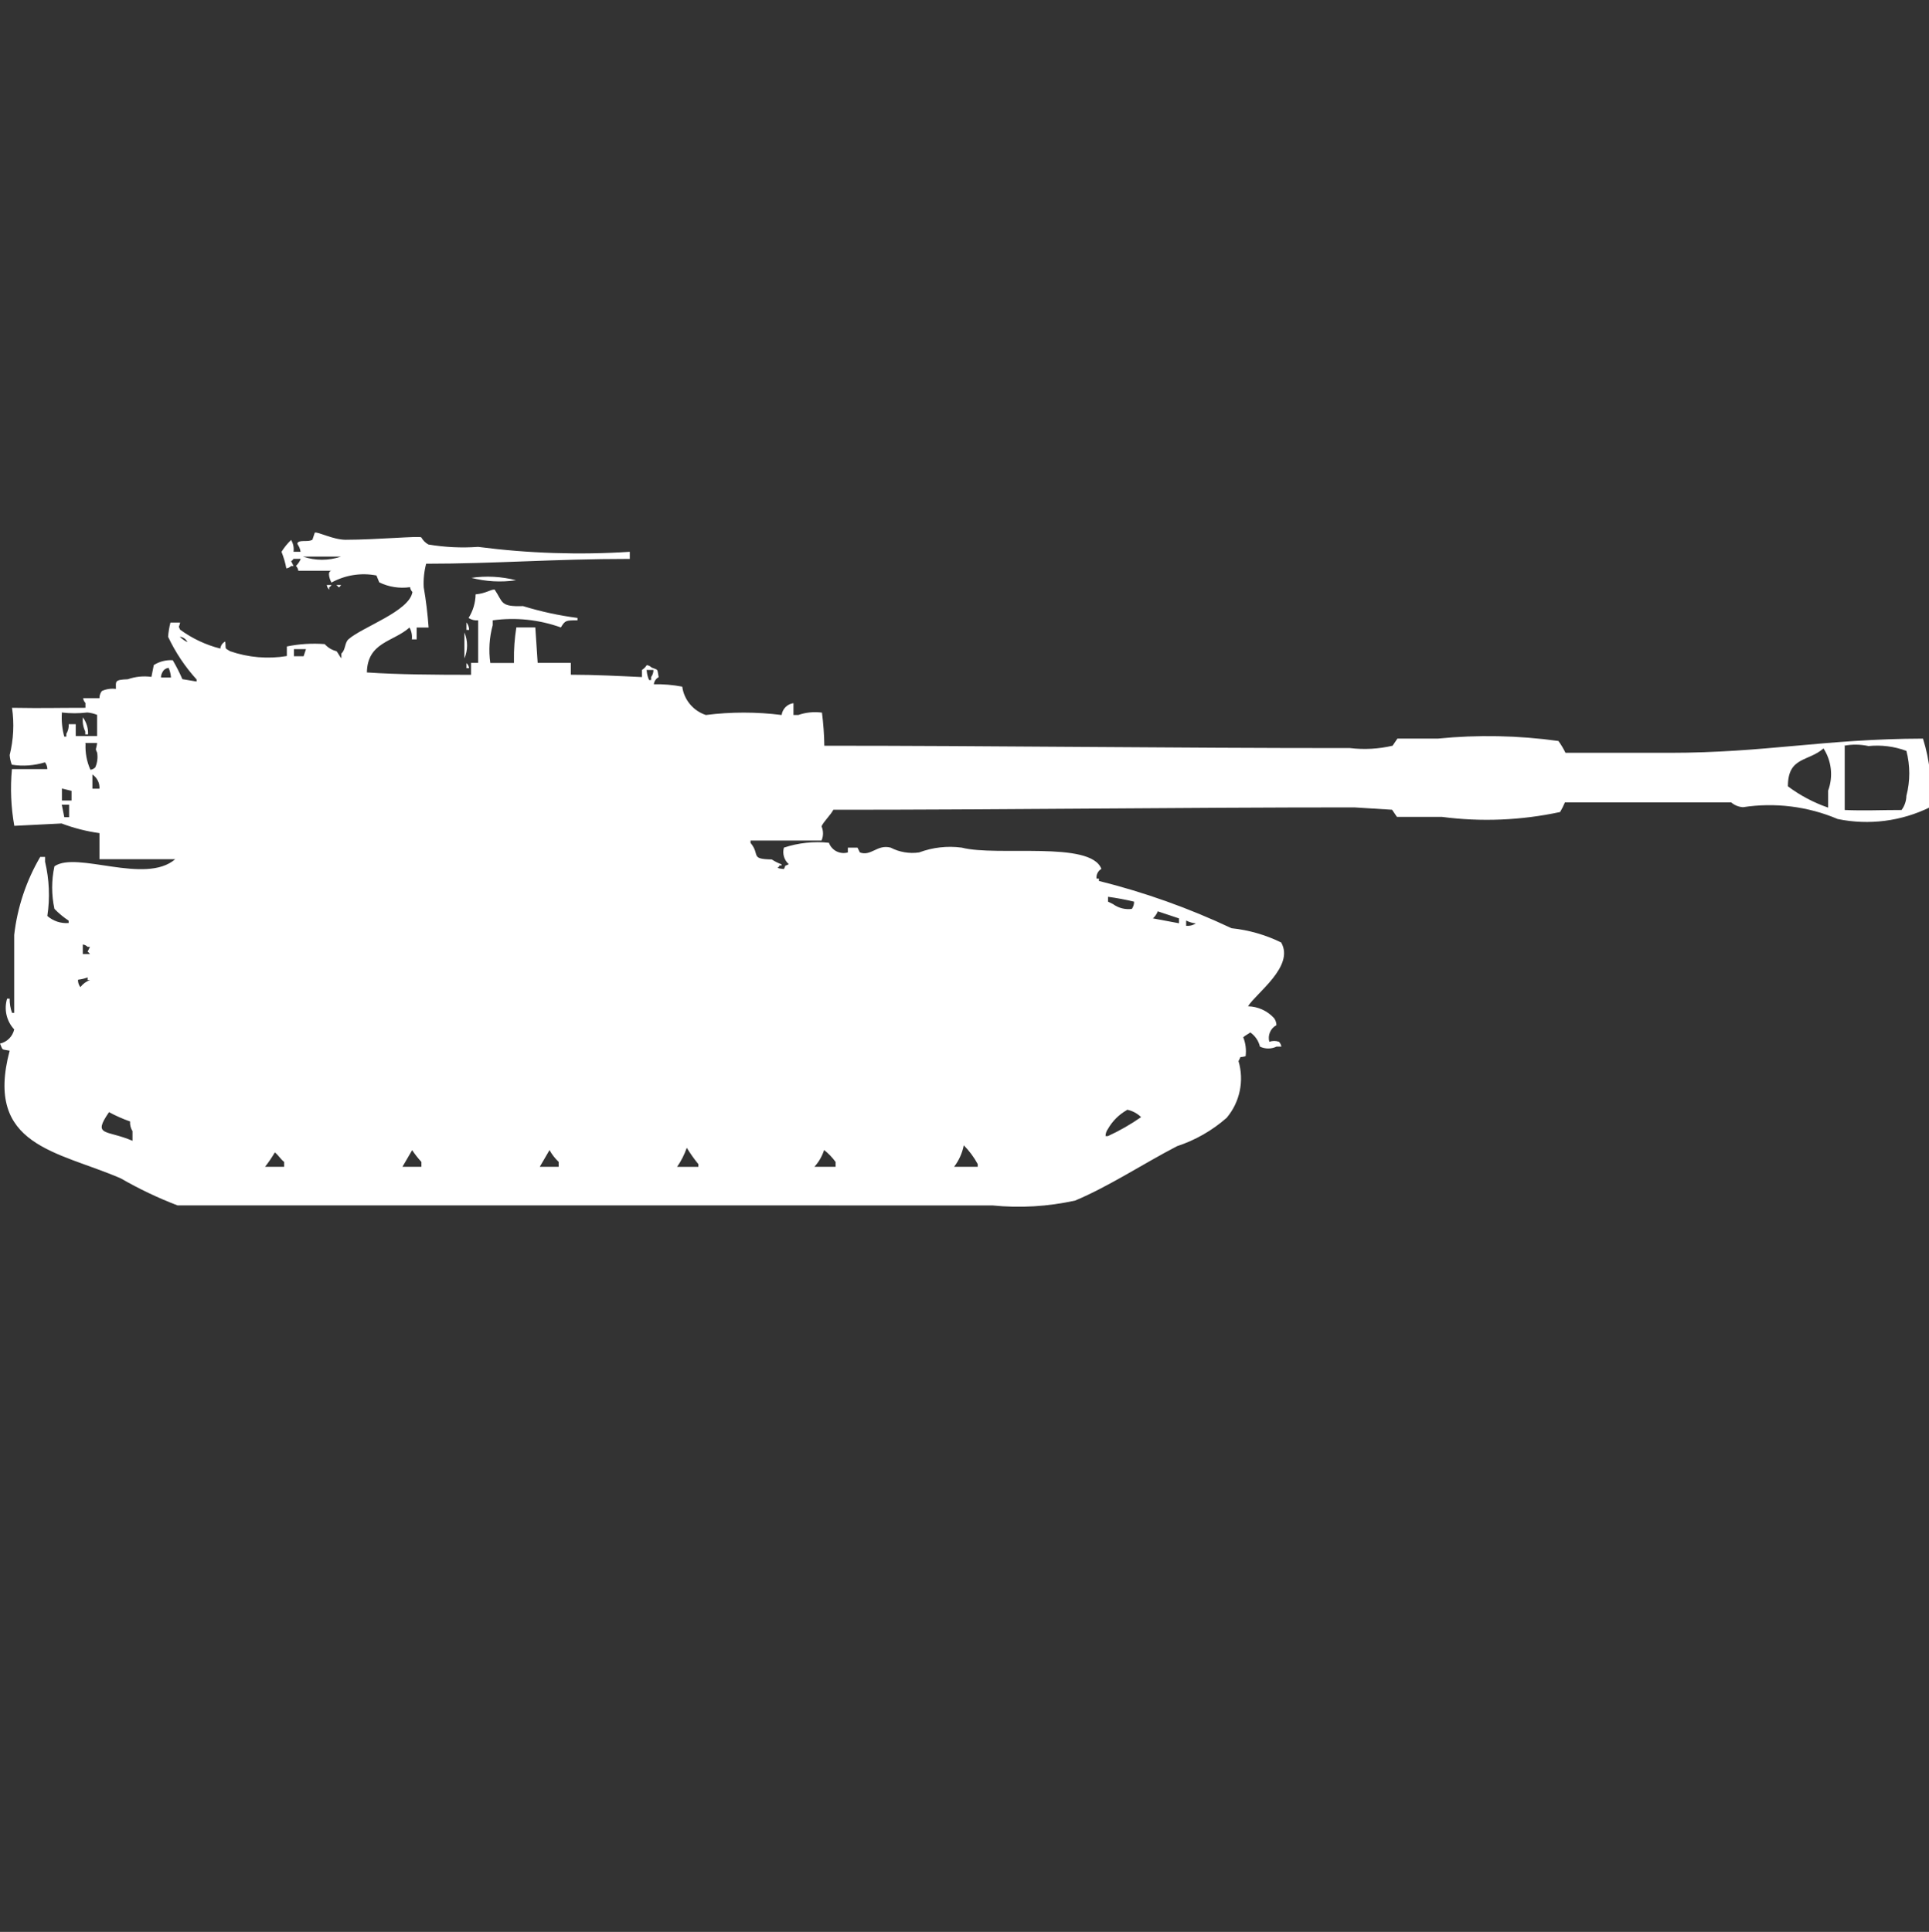 <?xml version="1.0" encoding="utf-8"?>
<!-- Generator: Adobe Illustrator 16.0.0, SVG Export Plug-In . SVG Version: 6.00 Build 0)  -->
<!DOCTYPE svg PUBLIC "-//W3C//DTD SVG 1.1//EN" "http://www.w3.org/Graphics/SVG/1.1/DTD/svg11.dtd">
<svg version="1.1" id="Layer_1" xmlns="http://www.w3.org/2000/svg" xmlns:xlink="http://www.w3.org/1999/xlink" x="0px" y="0px"
	 width="39.938px" height="40px" viewBox="0 0 39.938 40" enable-background="new 0 0 39.938 40" xml:space="preserve">
<rect x="0" y="0" width="39.938" height="40" fill="#333333" stroke="none"/>
<path id="Color_Fill_1" fill="#FFFFFF" d="M13.039,11.425v0.147c-1.58,0-2.792,0.1-4.216,0.1c-0.042,0.16-0.059,0.325-0.05,0.489
	c0.048,0.275,0.081,0.553,0.101,0.832H8.627v0.245H8.527c0.01-0.085-0.007-0.171-0.049-0.245c-0.337,0.3-0.869,0.3-0.882,0.93
	c0.644,0.044,1.438,0.049,2.157,0.049v-0.247H9.9v-0.881c-0.07,0.007-0.141-0.011-0.199-0.049c0.092-0.146,0.143-0.315,0.146-0.489
	c0.221-0.021,0.3-0.1,0.393-0.1c0.178,0.262,0.108,0.359,0.588,0.343c0.368,0.113,0.745,0.195,1.128,0.245v0.05
	c-0.243,0-0.254,0-0.344,0.147c-0.451-0.162-0.936-0.213-1.411-0.147v0.1c-0.07,0.255-0.087,0.521-0.05,0.783h0.49v-0.051
	c-0.004-0.229,0.013-0.458,0.049-0.685h0.393l0.049,0.734h0.686v0.245c0.509,0,1.03,0.028,1.472,0.049v-0.147
	c0.04-0.025,0.075-0.059,0.1-0.1c0.038,0.004,0.073,0.022,0.1,0.049c0.152,0.06,0.111,0.018,0.147,0.2
	c-0.056,0.029-0.093,0.084-0.1,0.147c0.197-0.005,0.394,0.012,0.588,0.049c0.037,0.273,0.228,0.501,0.489,0.587
	c0.521-0.066,1.049-0.066,1.569,0c0.017-0.127,0.117-0.228,0.245-0.245v0.245h0.1c0.157-0.055,0.325-0.071,0.49-0.049
	c0.029,0.228,0.046,0.456,0.049,0.685c3.473,0,7.209,0.05,10.883,0.049c0.294,0.035,0.593,0.019,0.882-0.049l0.1-0.147h0.833
	c0.832-0.083,1.672-0.066,2.5,0.049c0.057,0.077,0.105,0.159,0.147,0.245h2.156c1.974,0,3.209-0.289,5.245-0.294
	c0.145,0.459,0.194,0.941,0.147,1.42c-0.593,0.292-1.266,0.378-1.912,0.245c-0.618-0.262-1.297-0.347-1.961-0.245
	c-0.091-0.006-0.177-0.041-0.245-0.1H32.4c-0.028,0.069-0.062,0.136-0.1,0.2c-0.806,0.173-1.635,0.208-2.451,0.1h-0.927l-0.1-0.147
	l-0.784-0.049c-3.652,0-7.479,0.051-10.784,0.049c-0.059,0.113-0.2,0.242-0.245,0.343c0.041,0.094,0.041,0.201,0,0.294h-1.47v0.049
	c0.208,0.247-0.021,0.335,0.44,0.343c0.063,0.041,0.13,0.075,0.2,0.1c0.01,0.069-0.04-0.02-0.049,0.049
	c-0.094,0.038,0.1,0.049,0.1,0.049c0.063-0.121-0.021-0.033,0.101-0.1c-0.097-0.085-0.136-0.219-0.101-0.343
	c0.3-0.099,0.617-0.133,0.932-0.1c0.058,0.159,0.229,0.246,0.392,0.2v-0.1h0.2l0.049,0.1c0.235,0.085,0.359-0.173,0.637-0.1
	c0.181,0.094,0.387,0.129,0.588,0.1c0.282-0.105,0.585-0.14,0.883-0.1c0.728,0.19,2.673-0.149,2.892,0.441
	c-0.071,0.04-0.11,0.119-0.1,0.2h0.049v0.049c0.944,0.235,1.864,0.563,2.745,0.979c0.357,0.037,0.705,0.137,1.028,0.295
	c0.285,0.492-0.521,1.051-0.686,1.321c0.205,0.005,0.4,0.093,0.539,0.245c0.031,0.043,0.049,0.094,0.049,0.146
	c-0.123,0.066-0.184,0.209-0.147,0.344c0.065-0.023,0.136-0.023,0.2,0c0.027,0.027,0.044,0.063,0.049,0.1h-0.1
	c-0.108,0.052-0.234,0.052-0.343,0c-0.028-0.119-0.1-0.224-0.2-0.294c-0.038,0.033-0.109,0.063-0.146,0.101
	c0.05,0.123,0.066,0.259,0.049,0.392c-0.159,0.041-0.075-0.024-0.147,0.1c0.121,0.408,0.029,0.85-0.245,1.175
	c-0.3,0.264-0.649,0.463-1.028,0.588c-0.681,0.352-1.412,0.834-2.108,1.125c-0.563,0.125-1.143,0.159-1.716,0.101H3.676
	c-0.406-0.155-0.799-0.343-1.176-0.56c-1.307-0.566-2.827-0.662-2.3-2.644c-0.181-0.034-0.135,0-0.2-0.147
	c0.146-0.032,0.261-0.146,0.294-0.293c-0.159-0.171-0.215-0.414-0.147-0.637H0.2c-0.002,0.101,0.015,0.2,0.049,0.294h0.045v-1.614
	c0.065-0.57,0.249-1.121,0.539-1.615h0.1v0.1c0.087,0.368,0.104,0.749,0.047,1.123c0.121,0.106,0.28,0.159,0.441,0.146v-0.049
	c-0.106-0.07-0.205-0.152-0.294-0.244c-0.063-0.291-0.063-0.591,0-0.881c0.459-0.322,1.884,0.387,2.5-0.147H2.059V17.25
	c-0.268-0.037-0.531-0.104-0.784-0.2l-0.979,0.049c-0.069-0.388-0.086-0.783-0.049-1.175H0.98c-0.001-0.051-0.018-0.1-0.049-0.14
	c-0.222,0.068-0.456,0.085-0.686,0.049C0.22,15.77,0.205,15.702,0.2,15.634c0.08-0.32,0.097-0.652,0.049-0.979
	c0.714,0.011,0.821,0,1.52,0v-0.1c-0.026-0.027-0.044-0.063-0.049-0.1h0.339c0-0.053,0.017-0.105,0.049-0.147
	C2.199,14.266,2.3,14.251,2.4,14.264c0-0.157-0.035-0.189,0.245-0.2c0.157-0.055,0.325-0.072,0.49-0.049l0.049-0.245
	c0.117-0.074,0.254-0.109,0.393-0.1c0.074,0.127,0.141,0.258,0.199,0.392l0.294,0.049v-0.043c-0.239-0.263-0.438-0.561-0.59-0.884
	c0.008-0.099,0.024-0.198,0.049-0.294h0.2c-0.02,0.111-0.045,0.053,0,0.147c0.25,0.183,0.533,0.316,0.833,0.392
	c0.007-0.063,0.044-0.118,0.101-0.146c0.02,0.175-0.023,0.123,0.1,0.2c0.378,0.131,0.782,0.165,1.176,0.1v-0.198
	c0.258-0.053,0.521-0.069,0.784-0.049c0.065,0.073,0.15,0.124,0.245,0.147c0.033,0.038,0.064,0.109,0.1,0.147v-0.1
	c0.089-0.074,0.066-0.222,0.147-0.294c0.291-0.257,1.264-0.58,1.324-0.979c-0.027-0.027-0.044-0.062-0.049-0.1
	c-0.218,0.031-0.44-0.003-0.638-0.1l-0.058-0.142c-0.318-0.062-0.647-0.009-0.932,0.147c-0.017-0.028-0.105-0.227,0-0.245H6.176
	c-0.005-0.038-0.021-0.073-0.049-0.1c0.044-0.041,0.078-0.091,0.1-0.147H6.078c-0.013,0.021-0.029,0.037-0.05,0.049l0.05,0.1h-0.05
	c-0.026,0.027-0.062,0.044-0.1,0.049c-0.021-0.118-0.056-0.232-0.1-0.343c0.056-0.09,0.123-0.172,0.199-0.245
	c0.045,0.074,0.062,0.16,0.05,0.245h0.146c-0.022-0.149-0.1-0.154-0.049-0.2c0.064-0.045,0.206,0,0.294-0.049l0.049-0.147
	c0.063-0.025,0.373,0.145,0.638,0.147c0.648,0,1.539-0.085,1.568-0.049c0.034,0.062,0.085,0.113,0.147,0.147
	c0.34,0.057,0.685,0.074,1.028,0.049C10.942,11.458,11.992,11.493,13.039,11.425z M6.274,11.525c0.255,0.086,0.53,0.086,0.784,0
	H6.274L6.274,11.525z M9.754,11.965c0.311-0.046,0.627-0.029,0.931,0.049c-0.311,0.045-0.626,0.028-0.93-0.051L9.754,11.965z
	 M6.764,12.112h0.101c-0.013,0.02-0.029,0.037-0.05,0.049v0.049c-0.026-0.027-0.044-0.062-0.05-0.1L6.764,12.112z M6.964,12.112h0.1
	C7,12.184,7.038,12.17,6.961,12.11L6.964,12.112z M9.664,12.895c0.031,0.042,0.049,0.094,0.049,0.147H9.657v-0.149L9.664,12.895z
	 M9.615,13.095c0.074,0.172,0.074,0.367,0,0.538v-0.549V13.095z M3.733,13.195c0.044,0.041,0.094,0.074,0.147,0.1
	c-0.028-0.062-0.087-0.104-0.155-0.111L3.733,13.195z M6.086,13.44v0.147h0.2l0.049-0.147H6.078H6.086z M9.664,13.734
	c0.026,0.027,0.044,0.063,0.049,0.1H9.657v-0.1H9.664z M3.34,14.028h0.2c-0.005-0.069-0.021-0.136-0.049-0.2
	c-0.038,0.004-0.073,0.021-0.101,0.049c-0.033,0.04-0.054,0.09-0.058,0.142L3.34,14.028z M13.389,13.881
	c0.005,0.069,0.021,0.137,0.049,0.2h0.042v-0.062c0.032-0.042,0.049-0.094,0.049-0.147h-0.146L13.389,13.881z M1.281,14.762
	c-0.011,0.165,0.006,0.33,0.049,0.489h0.043v-0.057c0.037-0.06,0.054-0.129,0.049-0.2h0.146v0.245H2.01v-0.438
	c-0.063-0.026-0.131-0.042-0.2-0.049c-0.178,0.021-0.357,0.021-0.535,0L1.281,14.762z M1.722,14.862
	c0.071,0.1,0.106,0.221,0.101,0.343H1.765v-0.06c-0.044-0.091-0.061-0.193-0.049-0.294L1.722,14.862z M1.771,15.4
	c-0.009,0.185,0.025,0.369,0.101,0.538c0.038-0.004,0.073-0.022,0.1-0.049c0.043-0.096,0.057-0.202,0.039-0.305
	c-0.046-0.093-0.019-0.057,0-0.2H1.765L1.771,15.4z M38.193,15.449v1.322c0.412,0.018,0.718,0,1.177,0
	c0.063-0.085,0.098-0.188,0.1-0.294c0.08-0.305,0.08-0.625,0-0.93c-0.25-0.093-0.519-0.127-0.784-0.1
	c-0.164-0.036-0.334-0.039-0.499-0.008L38.193,15.449z M37.752,15.498c-0.313,0.274-0.737,0.168-0.735,0.783
	c0.253,0.189,0.534,0.338,0.833,0.441v-0.353c0.109-0.295,0.07-0.624-0.104-0.885L37.752,15.498z M1.919,16.33h0.14
	c0.008-0.117-0.049-0.229-0.146-0.294v0.294H1.919z M1.282,16.575h0.199v-0.2l-0.199-0.049v0.238V16.575z M1.282,16.675l0.049,0.245
	h0.1v-0.258H1.275L1.282,16.675z M23.48,18.669c-0.178-0.043-0.357-0.076-0.539-0.101v0.101l0.101,0.049
	c0.112,0.083,0.253,0.119,0.392,0.101C23.464,18.774,23.481,18.723,23.48,18.669z M23.97,18.869c-0.021,0.056-0.056,0.106-0.1,0.146
	l0.539,0.101v-0.101L23.97,18.869z M24.558,19.068v0.101c0.07,0.007,0.141-0.011,0.2-0.049c-0.069-0.009-0.137-0.028-0.199-0.06
	L24.558,19.068z M1.715,19.754h0.147c-0.012-0.02-0.028-0.037-0.049-0.049l0.049-0.1H1.814c-0.027-0.027-0.062-0.045-0.1-0.049
	v0.199L1.715,19.754z M1.615,20.292c-0.001,0.054,0.017,0.104,0.049,0.147c0.051-0.068,0.12-0.119,0.2-0.147H1.814v-0.056
	c-0.063,0.025-0.128,0.041-0.195,0.048L1.615,20.292z M23.331,22.984c-0.164,0.092-0.3,0.228-0.393,0.392
	c-0.031,0.042-0.049,0.095-0.049,0.147h0.049c0.24-0.11,0.47-0.242,0.687-0.393c-0.08-0.078-0.182-0.133-0.292-0.154L23.331,22.984z
	 M2.253,23.033c-0.343,0.5-0.05,0.354,0.49,0.587v-0.2c-0.038-0.06-0.055-0.13-0.05-0.2c-0.15-0.053-0.298-0.118-0.438-0.194
	L2.253,23.033z M19.953,23.718c-0.032,0.161-0.101,0.312-0.2,0.441h0.49v-0.056c-0.078-0.145-0.177-0.276-0.292-0.393L19.953,23.718
	z M14.218,23.768c-0.049,0.139-0.115,0.271-0.2,0.392h0.441v-0.056c-0.089-0.109-0.17-0.224-0.243-0.344L14.218,23.768z
	 M8.532,23.816l-0.2,0.343h0.393v-0.101c-0.071-0.078-0.137-0.162-0.196-0.25L8.532,23.816z M11.375,23.816l-0.2,0.343h0.392v-0.101
	c-0.076-0.073-0.142-0.157-0.193-0.25L11.375,23.816z M17.061,23.816c-0.042,0.127-0.109,0.244-0.2,0.343H17.3v-0.101
	c-0.068-0.094-0.149-0.178-0.241-0.25L17.061,23.816z M5.688,23.865c-0.061,0.102-0.127,0.2-0.2,0.294h0.395v-0.101
	C5.8,23.992,5.769,23.92,5.686,23.857L5.688,23.865z"/>
</svg>
